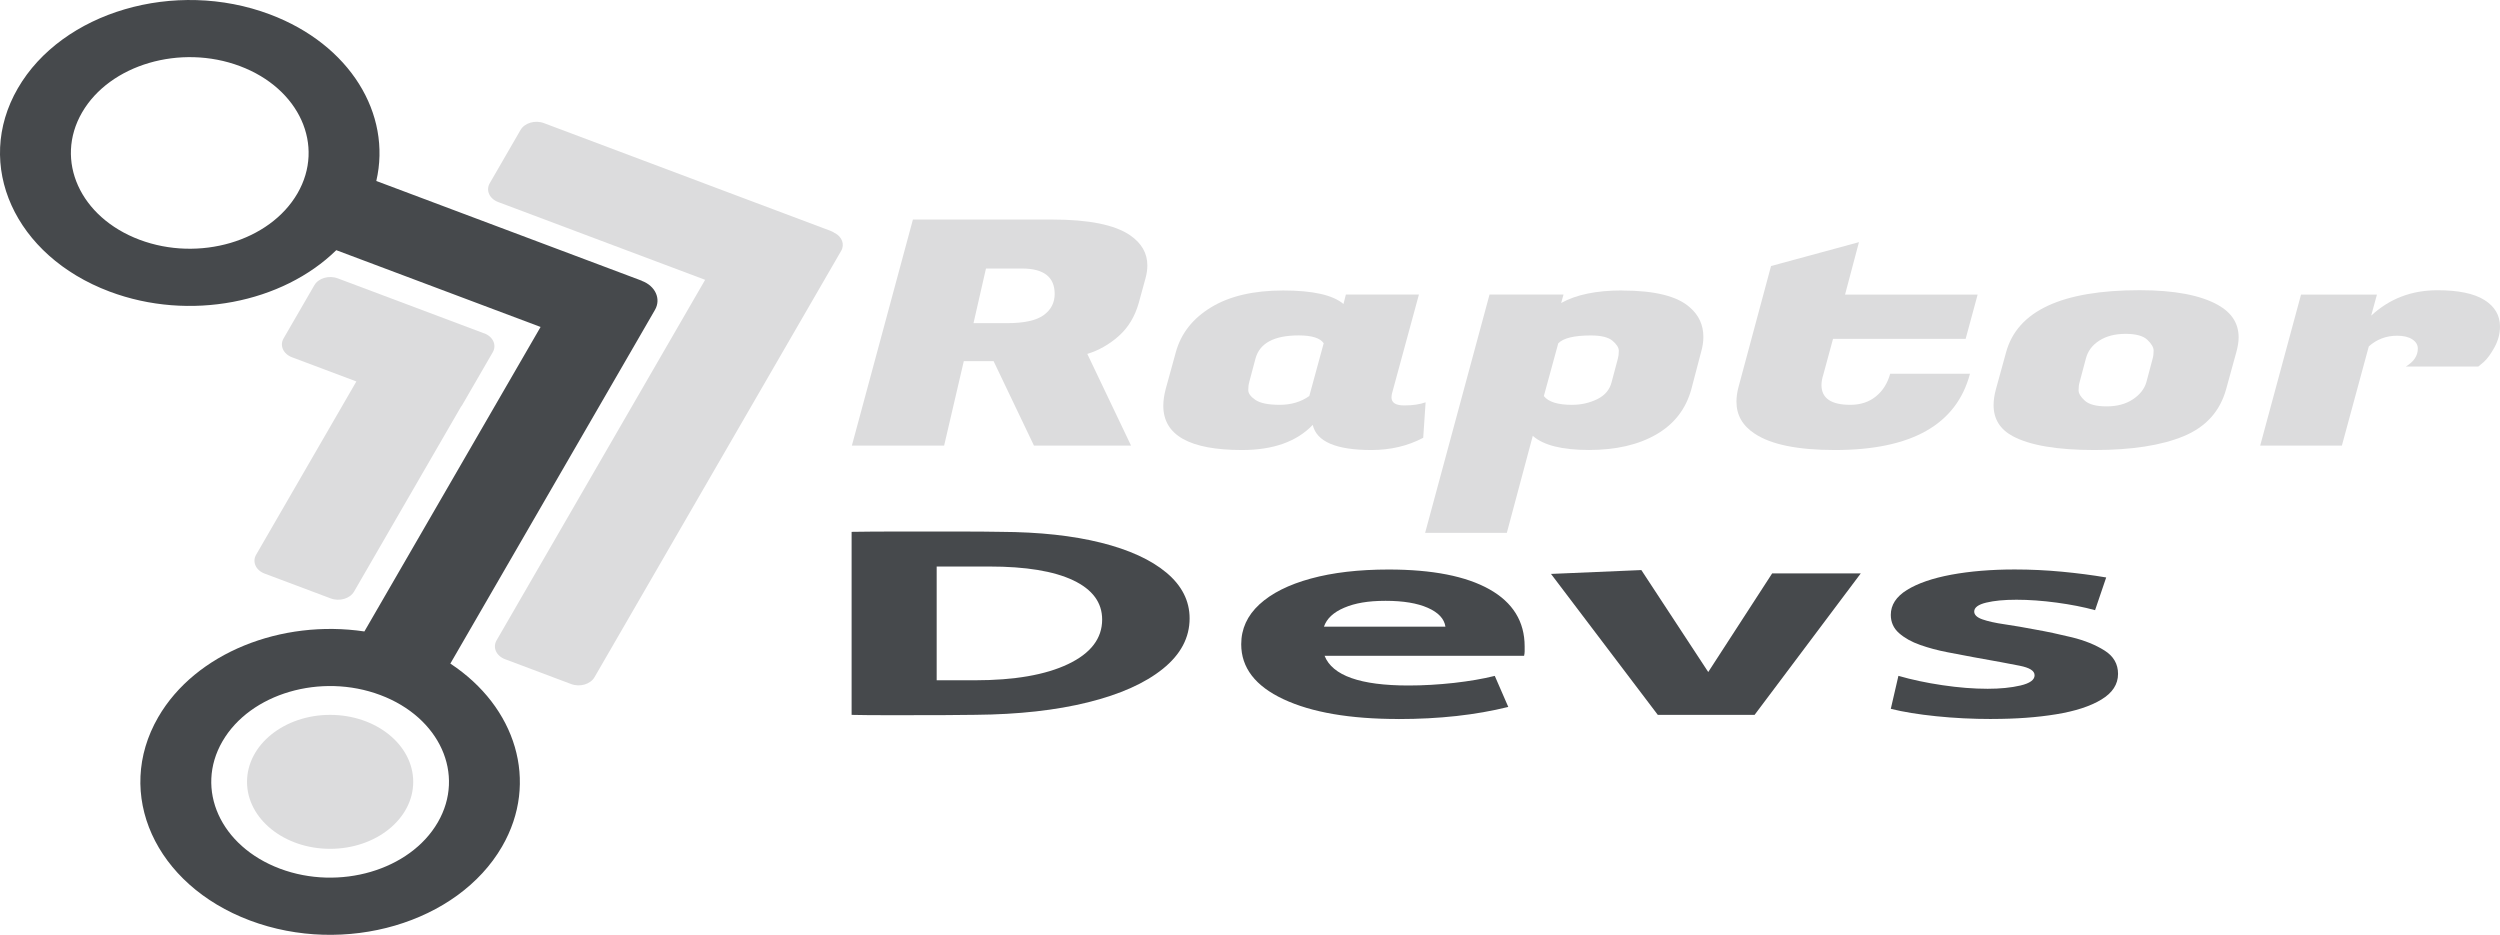 <svg width="115" height="43" viewBox="0 0 115 43" fill="none" xmlns="http://www.w3.org/2000/svg">
<g clip-path="url(#clip0_13_392)">
<path d="M48.403 10.099C50.082 10.099 51.276 10.339 51.983 10.821C52.514 11.187 52.778 11.648 52.778 12.207C52.778 12.399 52.75 12.602 52.69 12.813L52.381 13.94C52.204 14.566 51.897 15.07 51.464 15.456C51.028 15.842 50.547 16.117 50.016 16.28L52.028 20.497H47.562L45.705 16.612H44.335L43.43 20.497H39.186L41.994 10.099H48.403ZM47.012 12.352H45.355L44.781 14.865H46.329C47.11 14.865 47.67 14.742 48.008 14.497C48.346 14.251 48.515 13.927 48.515 13.521C48.515 12.742 48.015 12.352 47.012 12.352Z" fill="#DCDCDD"/>
<path d="M64.008 18.274C64.008 18.526 64.203 18.65 64.594 18.65C64.985 18.65 65.313 18.602 65.578 18.506L65.468 20.138C64.761 20.514 63.965 20.701 63.082 20.701C61.46 20.701 60.562 20.315 60.386 19.545C59.65 20.315 58.566 20.701 57.137 20.701C54.719 20.701 53.512 20.021 53.512 18.664C53.512 18.433 53.548 18.178 53.621 17.898L54.086 16.209C54.322 15.343 54.862 14.652 55.71 14.136C56.558 13.621 57.663 13.362 59.026 13.362C60.388 13.362 61.312 13.569 61.8 13.984L61.91 13.55H65.27L64.032 18.099C64.018 18.157 64.01 18.215 64.01 18.272L64.008 18.274ZM57.466 17.581C57.437 17.668 57.42 17.789 57.42 17.942C57.42 18.096 57.53 18.247 57.751 18.397C57.973 18.547 58.344 18.622 58.868 18.622C59.392 18.622 59.845 18.487 60.228 18.217L60.89 15.79C60.728 15.55 60.345 15.429 59.74 15.429C58.604 15.429 57.942 15.787 57.751 16.499L57.463 17.581H57.466Z" fill="#DCDCDD"/>
<path d="M74.618 13.364C76.121 13.364 77.16 13.623 77.736 14.143C78.148 14.5 78.355 14.951 78.355 15.5C78.355 15.721 78.32 15.957 78.246 16.209L77.803 17.898C77.553 18.814 77.014 19.509 76.188 19.985C75.364 20.461 74.333 20.699 73.094 20.699C71.856 20.699 70.994 20.482 70.508 20.048L69.314 24.511H65.556L68.519 13.548H71.922L71.813 13.938C72.506 13.552 73.44 13.36 74.621 13.36L74.618 13.364ZM72.32 18.622C72.732 18.622 73.116 18.535 73.471 18.363C73.825 18.19 74.044 17.929 74.133 17.583L74.421 16.5C74.449 16.404 74.466 16.284 74.466 16.14C74.466 15.996 74.371 15.842 74.178 15.677C73.987 15.514 73.654 15.431 73.182 15.431C72.415 15.431 71.915 15.552 71.68 15.792L71.017 18.218C71.225 18.487 71.658 18.623 72.323 18.623L72.32 18.622Z" fill="#DCDCDD"/>
<path d="M84.41 20.701C82.7 20.701 81.471 20.451 80.718 19.95C80.158 19.583 79.877 19.094 79.877 18.478C79.877 18.276 79.906 18.059 79.965 17.827L81.468 12.237L85.512 11.139L84.872 13.552H90.971L90.419 15.589H84.319L83.876 17.22C83.817 17.403 83.788 17.568 83.788 17.712C83.788 18.318 84.231 18.622 85.115 18.622C85.586 18.622 85.979 18.491 86.296 18.232C86.613 17.973 86.829 17.625 86.948 17.192H90.619C89.999 19.532 87.93 20.701 84.407 20.701H84.41Z" fill="#DCDCDD"/>
<path d="M98.424 13.349C100.014 13.349 101.215 13.575 102.027 14.028C102.66 14.385 102.977 14.88 102.977 15.516C102.977 15.727 102.939 15.959 102.868 16.209L102.403 17.898C102.122 18.919 101.472 19.641 100.448 20.065C99.424 20.489 98.057 20.701 96.347 20.701C94.637 20.701 93.384 20.489 92.588 20.065C91.998 19.747 91.705 19.27 91.705 18.635C91.705 18.414 91.74 18.169 91.814 17.898L92.279 16.209C92.796 14.303 94.844 13.349 98.424 13.349ZM99.021 16.499C99.05 16.403 99.067 16.28 99.067 16.13C99.067 15.98 98.971 15.815 98.778 15.631C98.588 15.449 98.252 15.357 97.773 15.357C97.294 15.357 96.892 15.46 96.568 15.668C96.244 15.875 96.037 16.151 95.949 16.499L95.661 17.581C95.632 17.677 95.615 17.8 95.615 17.95C95.615 18.099 95.711 18.261 95.904 18.433C96.094 18.606 96.43 18.693 96.909 18.693C97.387 18.693 97.79 18.585 98.114 18.368C98.438 18.151 98.645 17.888 98.733 17.581L99.021 16.499Z" fill="#DCDCDD"/>
<path d="M115 15.024C115 15.353 114.914 15.669 114.745 15.979C114.576 16.288 114.409 16.512 114.247 16.658L114.004 16.86H110.668C111.037 16.639 111.22 16.364 111.22 16.036C111.22 15.863 111.135 15.721 110.965 15.61C110.796 15.499 110.563 15.443 110.27 15.443C109.77 15.443 109.334 15.606 108.965 15.934L107.726 20.499H103.968L105.847 13.552H109.339L109.074 14.52C109.915 13.74 110.932 13.351 112.125 13.351C113.083 13.351 113.802 13.5 114.281 13.798C114.759 14.097 115 14.506 115 15.026V15.024Z" fill="#DCDCDD"/>
<path d="M42.035 32.898H40.591C40.115 32.898 39.641 32.894 39.174 32.884V24.465C39.75 24.457 40.324 24.451 40.901 24.451H44.328C44.904 24.451 45.471 24.455 46.029 24.465C47.81 24.473 49.349 24.64 50.644 24.964C51.94 25.288 52.943 25.747 53.655 26.342C54.364 26.935 54.722 27.638 54.722 28.446C54.722 29.331 54.312 30.105 53.493 30.765C52.673 31.427 51.526 31.94 50.051 32.306C48.575 32.673 46.848 32.865 44.869 32.882C44.4 32.89 43.928 32.895 43.452 32.895H42.035V32.898ZM43.087 31.293H44.843C46.66 31.293 48.091 31.045 49.134 30.548C50.178 30.051 50.699 29.367 50.699 28.5C50.699 27.717 50.254 27.114 49.363 26.692C48.472 26.271 47.191 26.06 45.517 26.06H43.087V31.293Z" fill="#46494C"/>
<path d="M64.329 33.074C62.098 33.074 60.335 32.771 59.04 32.164C57.744 31.558 57.096 30.715 57.096 29.636C57.096 28.928 57.375 28.317 57.932 27.803C58.49 27.289 59.278 26.893 60.295 26.615C61.312 26.336 62.503 26.198 63.872 26.198C65.887 26.198 67.435 26.502 68.514 27.108C69.593 27.715 70.134 28.592 70.134 29.738V29.959C70.134 30.03 70.124 30.101 70.108 30.168H60.931C61.291 31.078 62.577 31.533 64.792 31.533C65.475 31.533 66.173 31.492 66.883 31.414C67.592 31.333 68.219 31.226 68.76 31.091L69.381 32.519C67.888 32.89 66.204 33.076 64.334 33.076L64.329 33.074ZM60.902 28.826H66.49C66.435 28.463 66.166 28.175 65.68 27.96C65.194 27.745 64.546 27.638 63.736 27.638C62.927 27.638 62.329 27.744 61.834 27.955C61.338 28.166 61.029 28.456 60.902 28.826Z" fill="#46494C"/>
<path d="M76.259 32.884L71.346 26.4L75.502 26.223L78.579 30.913L81.52 26.375H85.596L80.711 32.884H76.257H76.259Z" fill="#46494C"/>
<path d="M91.619 33.074C90.738 33.074 89.888 33.032 89.068 32.947C88.249 32.863 87.551 32.75 86.977 32.606L87.327 31.089C87.939 31.266 88.613 31.41 89.352 31.519C90.09 31.629 90.783 31.684 91.431 31.684C92.007 31.684 92.51 31.634 92.943 31.533C93.374 31.431 93.591 31.275 93.591 31.064C93.591 30.853 93.362 30.715 92.903 30.623C92.443 30.531 91.738 30.4 90.783 30.231C90.423 30.164 90.023 30.087 89.583 30.003C89.142 29.918 88.723 29.807 88.328 29.667C87.932 29.529 87.608 29.346 87.356 29.124C87.103 28.901 86.977 28.621 86.977 28.283C86.977 27.828 87.225 27.446 87.72 27.139C88.216 26.832 88.894 26.598 89.759 26.436C90.623 26.277 91.595 26.196 92.674 26.196C93.412 26.196 94.136 26.231 94.846 26.298C95.556 26.365 96.237 26.453 96.885 26.563L96.373 28.068C95.851 27.924 95.261 27.809 94.606 27.72C93.948 27.632 93.331 27.588 92.757 27.588C92.183 27.588 91.736 27.632 91.367 27.72C90.997 27.809 90.814 27.947 90.814 28.131C90.814 28.283 90.94 28.404 91.193 28.492C91.445 28.58 91.786 28.657 92.219 28.719C92.65 28.782 93.127 28.864 93.65 28.964C94.172 29.056 94.725 29.175 95.311 29.317C95.897 29.462 96.394 29.663 96.809 29.924C97.223 30.185 97.43 30.544 97.43 30.999C97.43 31.479 97.173 31.872 96.661 32.181C96.149 32.49 95.456 32.715 94.582 32.857C93.708 33.001 92.724 33.072 91.626 33.072L91.619 33.074Z" fill="#46494C"/>
<path d="M29.526 12.915L27.84 12.281L17.31 8.325C18.025 5.244 16.103 2.048 12.416 0.662C8.05 -0.981 2.856 0.541 0.819 4.064C-1.217 7.584 0.672 11.769 5.04 13.412C8.727 14.798 12.999 13.928 15.469 11.508L24.867 15.04L16.762 29.047C12.947 28.48 8.991 30.028 7.276 32.993C5.24 36.514 7.128 40.698 11.496 42.342C15.864 43.983 21.057 42.461 23.095 38.94C24.817 35.963 23.731 32.511 20.716 30.525L29.343 15.614L30.128 14.255C30.419 13.752 30.15 13.153 29.523 12.919L29.526 12.915ZM6.419 11.028C3.682 9.999 2.498 7.379 3.775 5.173C5.052 2.968 8.303 2.014 11.039 3.042C13.776 4.071 14.96 6.692 13.683 8.897C12.406 11.103 9.155 12.057 6.419 11.028ZM20.14 37.827C18.863 40.032 15.612 40.986 12.876 39.958C10.139 38.929 8.955 36.308 10.232 34.103C11.508 31.897 14.759 30.943 17.496 31.972C20.233 33.001 21.416 35.621 20.14 37.827Z" fill="#46494C"/>
<path d="M38.395 10.719C38.343 10.682 38.283 10.649 38.219 10.625L25.022 5.664C24.615 5.511 24.131 5.653 23.943 5.981L22.529 8.427C22.338 8.755 22.514 9.145 22.921 9.296L32.436 12.872L22.843 29.455C22.652 29.784 22.829 30.173 23.236 30.325L26.27 31.465C26.677 31.619 27.161 31.477 27.349 31.148L38.693 11.54C38.867 11.241 38.731 10.891 38.398 10.717L38.395 10.719Z" fill="#DCDCDD"/>
<path d="M22.271 15.335L15.538 12.805C15.131 12.652 14.647 12.794 14.459 13.122L13.044 15.568C12.854 15.896 13.03 16.285 13.438 16.437L16.393 17.547L11.782 25.517C11.592 25.845 11.768 26.235 12.175 26.386L15.21 27.526C15.617 27.68 16.1 27.538 16.288 27.21L21.204 18.712C21.221 18.691 21.238 18.672 21.252 18.648L22.667 16.203C22.857 15.875 22.681 15.485 22.274 15.333L22.271 15.335Z" fill="#DCDCDD"/>
<path d="M15.186 39.046C17.297 39.046 19.008 37.666 19.008 35.965C19.008 34.263 17.297 32.884 15.186 32.884C13.075 32.884 11.363 34.263 11.363 35.965C11.363 37.666 13.075 39.046 15.186 39.046Z" fill="#DCDCDD"/>
</g>
<defs>
<clipPath id="clip0_13_392">
<rect width="115" height="43" fill="white"/>
</clipPath>
</defs>
</svg>
